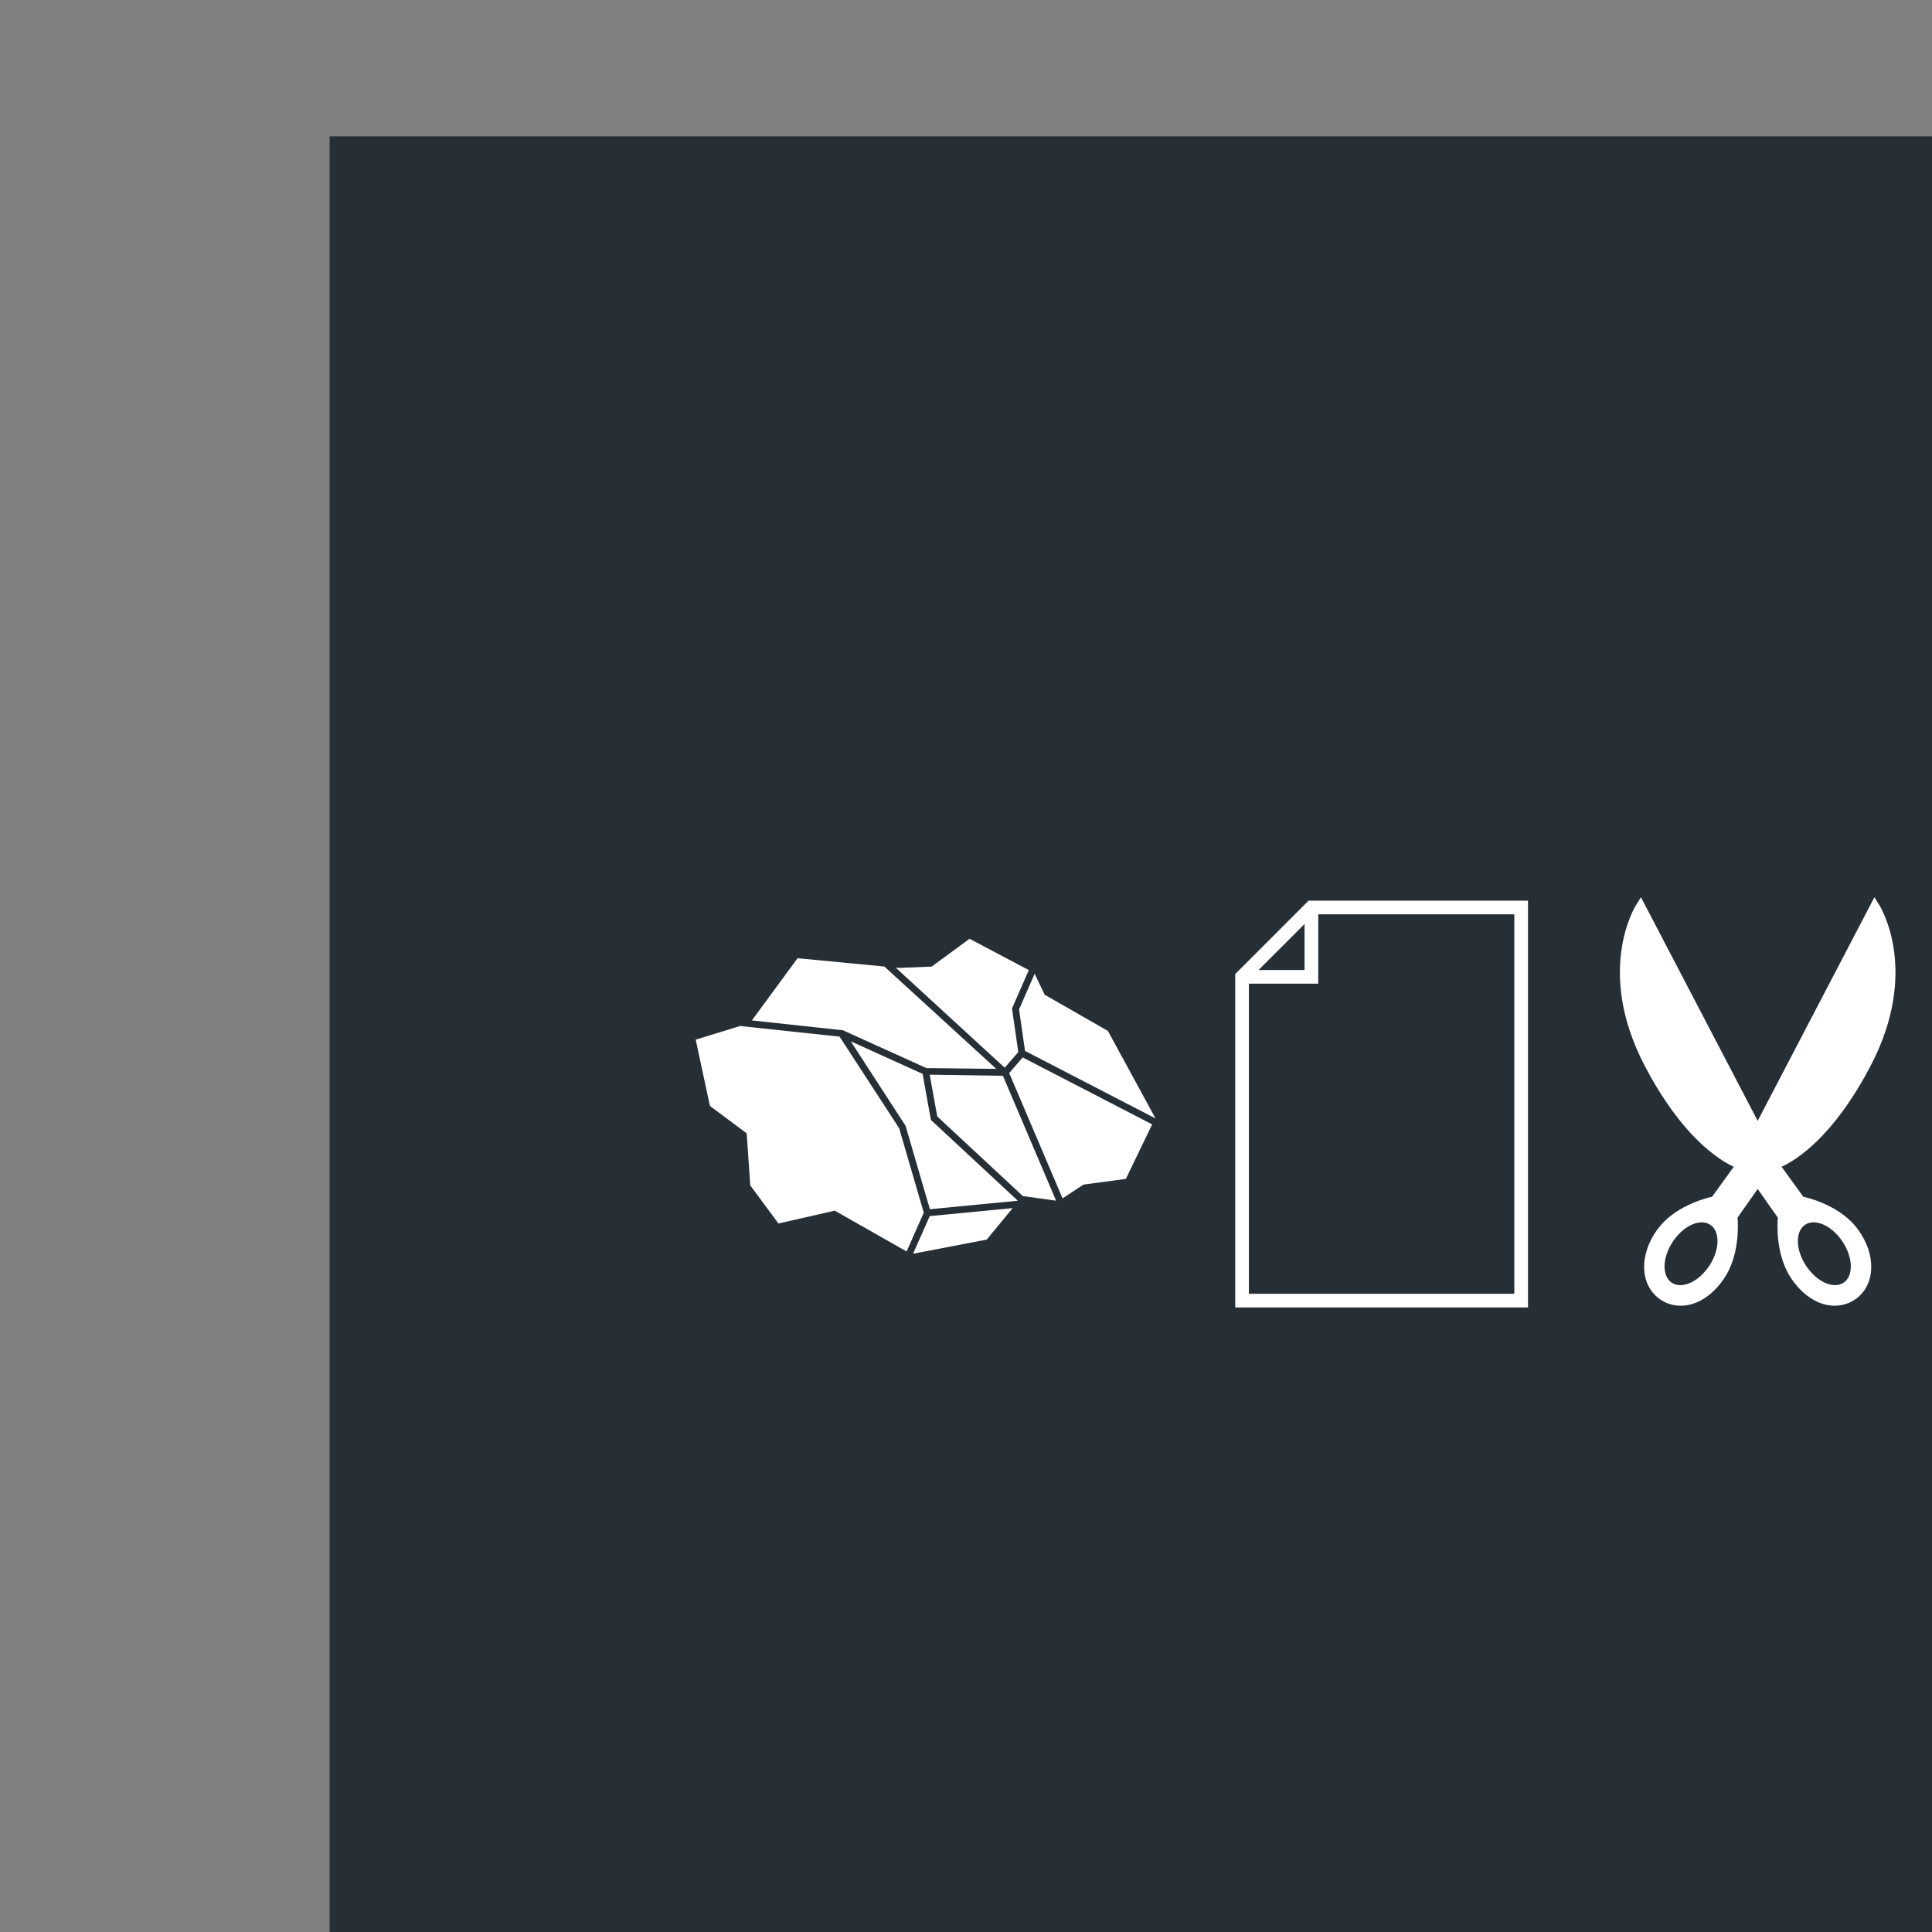 <?xml version="1.0" encoding="utf-8"?>
<svg width="100" height="100" viewBox="0 0 100 100" xmlns="http://www.w3.org/2000/svg">
  <rect x="0" y="0" width="100" height="100" fill="#808080" stroke="none"/>
  <defs>
    <view id="view-1" viewBox="243.481 232.274 226.233 193.931">
      <title>View 1</title>
    </view>
  </defs>
  <rect width="1440" height="900" fill="#262e36" x="17.059" y="7.057"/>
  <g transform="matrix(0.69, 0, 0, 0.69, 32.559, 22.557)" style="fill:#ffffff">
    <svg fill="#ffffff" xmlns="http://www.w3.org/2000/svg" version="1.1" x="0px" y="0px" viewBox="0 0 100 100" style="enable-background:new 0 0 100 100;">
      <path d="M88.082,57.08l-1.623-2.248c1.117-0.514,3.901-2.253,6.688-7.594  c3.687-7.062,0.756-11.857,0.63-12.058l-0.357-0.566L84.664,51.386l-8.756-16.772  l-0.357,0.566c-0.126,0.201-3.056,4.996,0.63,12.058  c2.787,5.341,5.571,7.08,6.688,7.594l-1.623,2.248  c-0.613,0.138-2.85,0.745-4.096,2.441c-1.379,1.875-1.333,4.109,0.107,5.194  c0.472,0.356,1.039,0.542,1.631,0.542c0.153,0,0.31-0.013,0.466-0.038  c1.026-0.168,2.01-0.869,2.768-1.973c1.176-1.713,1.081-3.989,1.031-4.598  l1.511-2.148l1.511,2.148c-0.05,0.609-0.145,2.885,1.031,4.598  c0.758,1.104,1.742,1.804,2.768,1.973c0.76,0.121,1.503-0.056,2.097-0.504  c1.441-1.085,1.487-3.319,0.107-5.194C90.932,57.825,88.695,57.218,88.082,57.08z   M91.104,63.532c-0.756,0.5-2.013-0.068-2.808-1.269  c-0.795-1.201-0.827-2.58-0.071-3.081c0.756-0.5,2.013,0.068,2.808,1.269  C91.828,61.653,91.86,63.032,91.104,63.532z M78.296,60.452  c0.795-1.201,2.052-1.769,2.808-1.269c0.756,0.5,0.724,1.879-0.071,3.081  c-0.795,1.201-2.052,1.769-2.808,1.269C77.469,63.032,77.501,61.653,78.296,60.452z  "/>
      <path d="M45.473,40.374v25.012h21.962V34.872H50.974L45.473,40.374z M50.673,36.623  v3.45h-3.45L50.673,36.623z M66.409,64.36H46.498V41.099h5.201v-5.201h14.709  V64.36z"/>
      <polygon points="16.633,45.423 20.745,51.763 22.568,58.017 29.165,57.381 22.644,51.318   22.021,47.864 "/>
      <polygon points="29.531,46.631 28.516,47.801 32.52,57.205 34.084,56.171 37.268,55.742   39.243,51.655 "/>
      <polygon points="29.257,43.026 29.705,46.143 39.466,51.194 39.475,51.175 35.921,44.642   31.179,41.927 30.426,40.357 "/>
      <polygon points="16.047,44.595 22.306,47.43 27.548,47.49 19.154,39.812 12.64,39.189   9.214,43.855 "/>
      <polygon points="28.046,48.008 22.553,47.925 23.119,51.059 29.542,57.031 32.036,57.378   "/>
      <polygon points="22.109,58.275 20.263,51.943 15.793,45.071 8.329,44.274 5,45.297   6.068,50.269 8.825,52.325 9.094,56.229 11.206,59.089 15.431,58.126   20.821,61.187 "/>
      <polygon points="28.181,47.404 29.199,46.231 28.728,42.954 29.988,40.08 25.544,37.73   22.7,39.815 20.256,39.917 20.002,39.893 "/>
      <polygon points="22.555,58.534 21.308,61.355 26.831,60.296 28.776,57.934 "/>
    </svg>
  </g>
</svg>